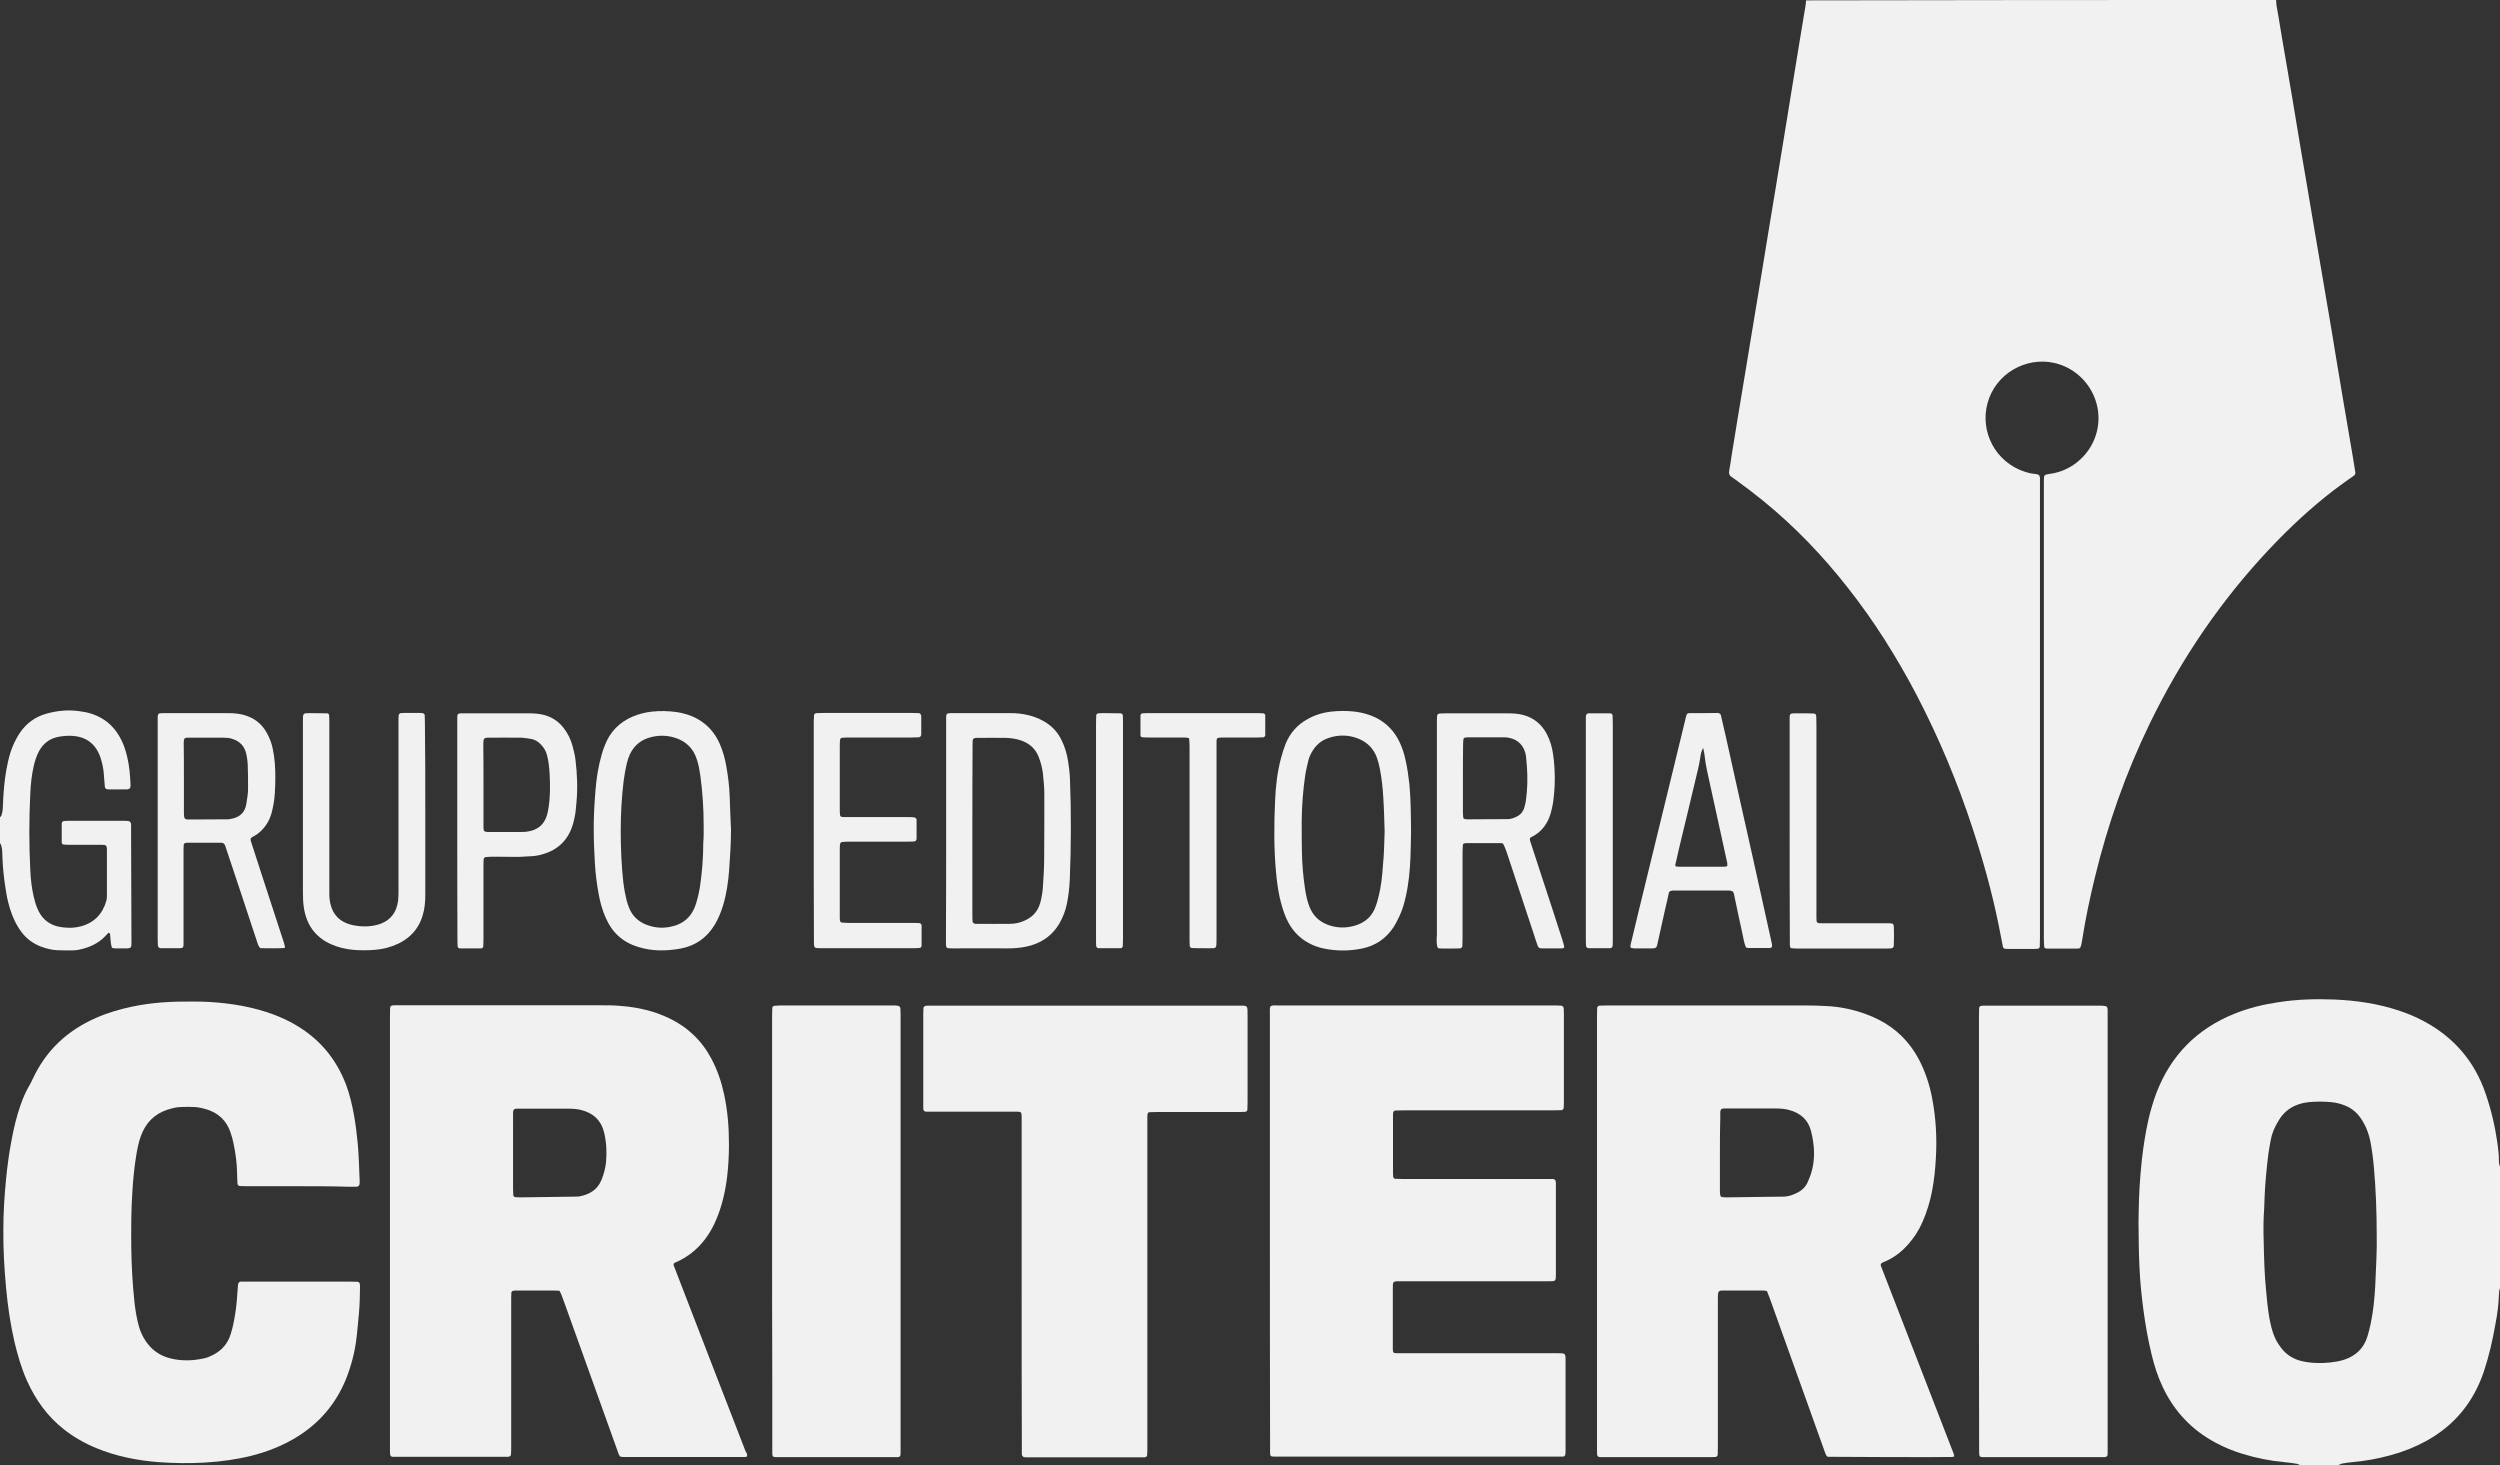 <?xml version="1.0" encoding="utf-8"?>
<!-- Generator: Adobe Illustrator 22.0.1, SVG Export Plug-In . SVG Version: 6.00 Build 0)  -->
<svg version="1.1" id="Layer_1" xmlns="http://www.w3.org/2000/svg" xmlns:xlink="http://www.w3.org/1999/xlink" x="0px" y="0px"
	 viewBox="0 0 1344.4 787.9" style="enable-background:new 0 0 1344.4 787.9;" xml:space="preserve">
<rect x="0" y="0" width="1344.4" height="787.9" fill="#333333" stroke="none"/>
<style type="text/css">
	.st0{fill:#F1F1F2;}
</style>
<g>
	<path class="st0" d="M1224,0c0,2.9,0.8,5.7,1.2,8.5c1.3,7.9,2.6,15.8,4,23.7c1.3,7.6,2.6,15.2,3.9,22.9c1.3,7.6,2.5,15.3,3.8,22.9
		c1.3,7.6,2.6,15.2,3.9,22.9c1.3,7.5,2.5,15,3.8,22.5c1.3,7.6,2.6,15.3,3.9,22.9c1.3,7.6,2.6,15.3,3.9,22.9
		c1.3,7.6,2.6,15.3,3.8,22.9c1.3,7.8,2.6,15.5,3.9,23.3c1.3,7.6,2.6,15.3,3.9,22.9c0.9,5.2,1.8,10.5,2.6,15.7
		c0.1,0.8-0.2,1.4-0.8,1.8c-3.6,2.6-7.3,5.1-10.8,7.8c-12.2,9.4-23.4,19.8-34,31c-26.6,28.1-48.1,59.8-65,94.6
		c-12.8,26.4-22.5,53.9-29.4,82.4c-2.8,11.4-5.2,22.9-7,34.5c-0.2,1.3-0.4,2.5-1.1,3.8c-0.5,0.1-1.1,0.2-1.6,0.2
		c-5.3,0-10.6,0-15.9,0c-0.4,0-0.9-0.1-1.2-0.2c-0.2-0.1-0.5-0.4-0.5-0.6c-0.1-1.6-0.2-3.1-0.2-4.7c0-53.8,0-107.5,0-161.3
		c0-27.5,0-55,0-82.6c0-1.4,0-2.9,0.1-4.3c0-0.5,0.6-1.1,1.1-1.2c0.7-0.1,1.4-0.3,2.1-0.4c11-1.4,20.1-9.2,23.9-18.7
		c7.1-17.8-3.9-37.1-21.9-41c-14.9-3.2-31.2,5.6-35.6,21.7c-4.2,15.4,4.3,31.8,20.1,36.9c1.6,0.5,3.3,1,5,1.1c0.7,0,1.4,0.2,2.1,0.4
		c0.3,0.1,0.7,0.5,0.8,0.9c0.2,0.4,0.2,0.8,0.2,1.3c0,1.3,0,2.6,0,3.9c0,80.9,0,161.7,0,242.6c0,1.7-0.1,3.4-0.1,5.2
		c0,0.5-0.6,1.1-1.1,1.1c-0.7,0-1.4,0.1-2.1,0.1c-4.4,0-8.9,0-13.3,0c-0.7,0-1.4,0-2.1-0.1c-0.6,0-1.1-0.5-1.2-1
		c-0.8-4.1-1.6-8.2-2.4-12.2c-3.6-17.6-8.4-34.8-14-51.8c-8.1-24.7-18.1-48.6-30.1-71.6c-10.6-20.2-22.7-39.5-36.9-57.5
		c-13.4-17.1-28.3-32.7-45.2-46.5c-4.9-4-9.9-7.8-15-11.5c-0.7-0.5-1.4-1-2.1-1.5c-1.5-0.8-1.8-2.1-1.5-3.6c0.5-2.7,0.9-5.4,1.3-8.1
		c1-6.4,2.1-12.7,3.1-19.1c1.3-7.6,2.5-15.3,3.8-22.9c1-6.1,2-12.2,3-18.2c1.3-8.1,2.7-16.1,4-24.2c1-6.1,2-12.2,3-18.2
		c1-5.9,1.9-11.9,2.9-17.8c1-6.2,2.1-12.4,3.1-18.7c1.3-7.9,2.6-15.8,3.9-23.7c1-5.9,1.9-11.9,2.9-17.8c1-6.4,2.1-12.7,3.1-19.1
		c1.3-7.8,2.5-15.6,3.8-23.3c1-6.2,2.1-12.4,3.1-18.7c0.2-1,0.2-2,0.3-3C1055.4,0,1139.7,0,1224,0z"/>
	<path class="st0" d="M1236.9,787.9c-0.5-0.2-1-0.6-1.5-0.7c-2.3-0.4-4.5-0.7-6.8-0.9c-7.7-0.7-15.3-2.2-22.7-4.5
		c-4.9-1.5-9.7-3.4-14.3-5.9c-13-6.9-22.5-17-28.7-30.3c-2.6-5.5-4.4-11.2-5.8-17c-2-8.1-3.4-16.2-4.5-24.5
		c-1-7.7-1.8-15.4-2.1-23.1c-0.4-8-0.4-16-0.5-24.1c0-1.7,0.1-3.4,0.1-5.2c0.1-9.3,0.7-18.6,1.7-27.9c0.8-7.4,2-14.8,3.6-22
		c1.1-4.7,2.5-9.4,4.2-14c7.8-20.4,21.9-34.6,42.1-42.7c7.5-3,15.2-4.9,23.2-6.1c10.1-1.6,20.2-1.9,30.4-1.5
		c11.8,0.5,23.4,2.2,34.6,5.9c4.8,1.6,9.4,3.5,13.8,5.9c16,8.6,27,21.5,32.9,38.6c3,8.7,5.1,17.6,6.4,26.7c0.4,3,0.8,6,0.8,9
		c0,1.4,0.1,2.9,0.8,4.2c0,21.5,0,43,0,64.5c-0.7,1.3-0.7,2.7-0.8,4.2c-0.1,2.3-0.2,4.6-0.5,6.9c-0.4,3-0.8,6-1.4,8.9
		c-1.5,8.5-3.4,16.8-6.1,25c-5.5,16.5-15.7,29.1-30.9,37.5c-6.2,3.4-12.7,6-19.5,7.8c-6.5,1.8-13.1,3-19.8,3.6
		c-2.1,0.2-4.3,0.5-6.4,0.9c-0.5,0.1-1,0.5-1.5,0.7C1250.7,787.9,1243.8,787.9,1236.9,787.9z M1278.1,664.2
		c0-13.2-0.5-24.7-1.5-36.3c-0.4-4.7-1-9.4-1.9-14c-0.9-4.6-2.6-8.8-5.2-12.6c-2.1-3-4.8-5.3-8.2-6.7c-2.4-1-4.9-1.6-7.5-1.9
		c-4.1-0.4-8.3-0.4-12.4,0c-7.3,0.8-13,4.2-16.6,10.8c-1.7,3-3.1,6.1-3.7,9.6c-0.4,2.5-1,5.1-1.3,7.6c-0.9,7.7-1.7,15.4-2,23.1
		c-0.1,1.9-0.1,3.7-0.2,5.6c-0.4,5.7-0.5,11.4-0.3,17.2c0.2,9.4,0.4,18.9,1.4,28.3c0.3,3.4,0.6,6.8,1.1,10.2
		c0.5,3.7,1.2,7.3,2.3,10.9c1,3.4,2.6,6.3,4.8,9.1c2.8,3.6,6.6,5.9,11.1,6.9c4.9,1.1,9.9,1.2,15,0.7c2.6-0.3,5.1-0.7,7.6-1.5
		c6.3-2.1,10.6-6.2,12.5-12.5c0.7-2.3,1.3-4.7,1.8-7.1c1.4-6.6,2-13.3,2.4-20C1277.7,681.9,1278.3,672.3,1278.1,664.2z"/>
	<path class="st0" d="M0,439.5c0.3-0.3,0.6-0.6,0.8-1c0.4-1.2,0.6-2.5,0.7-3.8c0.1-2.1,0.2-4.3,0.3-6.4c0.4-6.3,1.1-12.6,2.5-18.7
		c0.8-3.5,1.8-6.9,3.4-10.2c0.9-1.8,1.8-3.6,2.9-5.2c3.5-5.2,8.3-8.7,14.3-10.4c5.7-1.6,11.5-2.2,17.4-1.4c2.4,0.3,4.8,0.7,7.1,1.5
		c6.4,2.1,11.3,6.1,14.7,11.9c2.1,3.5,3.4,7.3,4.3,11.2c1.2,5,1.6,10.2,1.8,15.3c0,0.3,0,0.6-0.1,0.9c0,0.5-0.6,1.1-1.1,1.2
		c-0.3,0-0.6,0.1-0.8,0.1c-3.3,0-6.6,0-9.9,0c-0.3,0-0.6-0.1-0.8-0.1c-0.5-0.1-1-0.6-1.1-1.2c-0.2-2.4-0.4-4.9-0.6-7.3
		c-0.2-2.7-0.8-5.4-1.6-8c-0.1-0.4-0.2-0.8-0.4-1.2c-2.7-7.1-7.9-10.7-15.4-11c-2.4-0.1-4.8,0.1-7.3,0.6c-4.7,1-8,3.7-10.2,7.8
		c-1.4,2.7-2.3,5.6-2.9,8.5c-1,4.6-1.5,9.3-1.7,14.1c-0.7,13.8-0.7,27.5,0,41.3c0.2,4.6,0.7,9.1,1.7,13.6c0.5,2.1,1,4.2,1.8,6.2
		c2.4,6.5,7.2,10.2,14.1,10.9c3.3,0.4,6.6,0.3,9.8-0.6c7.1-2,11.5-6.7,13.5-13.7c0.2-0.8,0.3-1.7,0.3-2.6c0-8.3,0-16.6,0-24.9
		c0-0.4-0.1-0.9-0.1-1.3c-0.1-0.6-0.6-1.1-1.1-1.2c-1-0.1-2-0.1-3-0.1c-5.6,0-11.2,0-16.8,0c-0.9,0-1.7-0.1-2.6-0.2
		c-0.2,0-0.4-0.3-0.6-0.6c-0.1-0.1-0.1-0.3-0.1-0.4c0-3.4,0-6.9,0-10.3c0-0.7,0.7-1.3,1.4-1.3c0.7,0,1.4-0.1,2.1-0.1
		c10,0,20.1,0,30.1,0c0.9,0,1.7,0,2.6,0.2c0.3,0.1,0.7,0.5,0.9,0.8c0.2,0.4,0.2,0.8,0.2,1.3c0,1.1,0,2.3,0,3.4
		c0.1,19.8,0.1,39.6,0.2,59.3c0,0.4,0,0.9,0,1.3c0,1.8-0.5,2.2-2.3,2.3c-2.1,0-4.3,0-6.5,0c-0.6,0-1.1-0.2-1.7-0.3
		c-0.8-2.4-0.7-4.9-1-7.3c0-0.2-0.2-0.5-0.4-0.7c-0.1-0.1-0.3-0.1-0.4-0.1c-0.5,0.5-1.1,1-1.5,1.5c-3,3.3-6.7,5.4-10.9,6.7
		c-2.3,0.7-4.7,1.3-7.2,1.3c-2.6,0-5.2,0-7.7-0.1c-3.2-0.1-6.2-0.9-9.2-2c-4.1-1.6-7.5-4.1-10.2-7.6c-2.1-2.7-3.7-5.8-5-9
		c-1.7-4.3-2.8-8.7-3.5-13.3c-1-6.1-1.7-12.2-1.9-18.4c-0.1-1.9,0-3.7-0.5-5.6c-0.2-0.7-0.4-1.4-1-1.8C0,448.7,0,444.1,0,439.5z"/>
	<path class="st0" d="M1050.8,783.3c-0.5,0.1-0.9,0.2-1.3,0.2c-4.1,0.2-63.9,0-66.6-0.1c-0.8-0.4-1.1-1.3-1.4-2.1
		c-2.9-8.1-5.8-16.2-8.7-24.3c-7-19.5-14-39.1-21-58.6c-0.5-1.3-1-2.7-1.6-4.1c-0.6-0.1-1.2-0.3-1.7-0.3c-7.5,0-14.9,0-22.4,0
		c-0.4,0-0.9,0-1.3,0.2c-0.3,0.2-0.7,0.5-0.8,0.9c-0.1,1-0.2,2-0.2,3c0,4.9,0,9.7,0,14.6c0,21.8,0,43.6,0,65.4
		c0,1.4-0.1,2.9-0.1,4.3c0,0.5-0.6,1-1.1,1.1c-1.1,0-2.3,0.1-3.4,0.1c-5,0-10,0-15,0c-13.8,0-27.5,0-41.3,0c-4.1,0-4.1,0.3-4.1-3.9
		c0-0.9,0-1.7,0-2.6c0-76.7,0-153.4,0-230c0-1.7,0.1-3.4,0.1-5.2c0-0.4,0.7-1.1,1.2-1.1c1.6,0,3.1-0.1,4.7-0.1c26.5,0,53,0,79.5,0
		c8.9,0,17.8,0,26.7,0c3.6,0,7.2,0.1,10.7,0.3c7.5,0.3,14.8,1.8,21.8,4.4c2.3,0.8,4.5,1.8,6.7,2.9c9.5,4.8,16.7,12,21.7,21.4
		c3.4,6.5,5.7,13.4,7.1,20.7c2.1,10.9,2.7,21.9,2,32.9c-0.3,5.7-0.9,11.4-2,17.1c-1.1,5.8-2.8,11.4-5.2,16.8
		c-1.9,4.4-4.4,8.3-7.6,11.9c-3.4,3.9-7.5,7.1-12.3,9.2c-0.4,0.2-0.8,0.3-1.2,0.5c-1.3,0.6-1.6,1.1-1.1,2.3c0.3,0.9,0.7,1.9,1.1,2.8
		c4.3,11.1,8.6,22.2,12.9,33.3c8,20.6,15.9,41.1,23.9,61.7c0.4,1.1,0.9,2.1,1.2,3.2C1050.9,782.4,1050.8,782.9,1050.8,783.3z
		 M924.9,620c0,3,0,6,0,9c0,4,0,8,0,12c0,0.7,0.1,1.4,0.3,2.1c0,0.2,0.4,0.5,0.6,0.6c0.8,0.1,1.7,0.2,2.6,0.2
		c7.3-0.1,14.6-0.2,21.9-0.3c2.9,0,5.7-0.1,8.6-0.1c2.8,0,5.3-0.9,7.8-2.2c2.5-1.3,4.4-3.2,5.5-5.8c0.6-1.4,1.2-2.9,1.7-4.4
		c2.4-7.5,1.9-15,0.1-22.5c-1.6-6.5-5.9-10.2-12.3-11.8c-2.1-0.5-4.2-0.7-6.4-0.7c-8.7,0-17.5,0-26.2,0c-0.7,0-1.4,0-2.1,0
		c-1.3,0-1.8,0.6-1.9,1.8c0,1,0,2,0,3C924.9,607.4,924.9,613.7,924.9,620z"/>
	<path class="st0" d="M401.7,783.2c-0.3,0.1-0.5,0.3-0.8,0.3c-22.1,0-44.1,0-66.2,0c-0.4,0-0.8-0.2-1.3-0.3
		c-0.8-1.1-1.1-2.3-1.5-3.5c-8.9-24.8-17.8-49.6-26.7-74.4c-1.1-3.1-2.2-6.2-3.4-9.3c-0.2-0.6-0.6-1.2-1-1.9c-1,0-1.8-0.1-2.7-0.1
		c-6.7,0-13.5,0-20.2,0c-0.6,0-1.1,0-1.7,0.1c-0.6,0-1.1,0.5-1.2,1c-0.1,1.6-0.1,3.1-0.1,4.7c0,25.9,0,51.9,0,77.8
		c0,1.4,0,2.9-0.1,4.3c0,1-0.6,1.5-1.7,1.5c-1,0-2,0-3,0c-18.6,0-37.3,0-55.9,0c-1,0-2,0-3,0c-0.8,0-1.4-0.5-1.4-1.3
		c0-0.4-0.1-0.9-0.1-1.3c0-1.1,0-2.3,0-3.4c0-77,0-153.9,0-230.9c0-1.6,0.1-3.1,0.1-4.7c0-0.5,0.6-1,1.1-1.1
		c0.7-0.1,1.4-0.1,2.1-0.1c1.9,0,3.7,0,5.6,0c34.7,0,69.4,0,104.1,0c3.9,0,7.7,0,11.6,0.4c8.9,0.7,17.5,2.7,25.6,6.6
		c10,4.8,17.6,12.1,22.8,22c3.1,5.9,5.2,12.1,6.6,18.5c2,9,2.7,18.1,2.7,27.3c0,5.9-0.3,11.8-1,17.6c-1,8-2.8,15.8-6,23.2
		c-2.2,5.2-5.2,9.9-9.1,14c-3.2,3.3-6.9,6-11.1,8c-0.6,0.3-1.3,0.6-2,0.9c-0.5,0.2-0.7,0.9-0.5,1.5c0.3,0.9,0.7,1.9,1.1,2.8
		c7.1,18.3,14.1,36.6,21.2,54.9c5.4,14,10.9,28,16.3,42.1C401.5,781.3,402,782.2,401.7,783.2z M275.9,619.9c0,6.4,0,12.9,0,19.3
		c0,1.1,0.1,2.3,0.1,3.4c0,0.5,0.6,1.2,1.1,1.2c1,0,2,0.1,3,0.1c9.6-0.1,19.2-0.3,28.7-0.4c0.9,0,1.7,0,2.6-0.1
		c5.5-1,9.9-3.5,12.1-9c1.2-3.1,2.1-6.2,2.4-9.5c0.5-5.3,0.2-10.6-1-15.8c-1.6-6.6-5.9-10.6-12.4-12.2c-2.1-0.5-4.2-0.7-6.4-0.7
		c-8.7,0-17.5,0-26.2,0c-0.7,0-1.4,0-2.1,0c-1.3,0-1.8,0.6-1.9,1.8c0,1.1,0,2.3,0,3.4C275.9,607.6,275.9,613.8,275.9,619.9z"/>
	<path class="st0" d="M682.9,662.2c0-38.4,0-76.8,0-115.3c0-7.1-0.9-6.2,6.1-6.2c48.6,0,97.2,0,145.8,0c1.6,0,3.2,0,4.7,0.1
		c0.7,0,1.3,0.7,1.4,1.4c0,1,0.1,2,0.1,3c0,15.8,0,31.5,0,47.3c0,1.1-0.1,2.3-0.1,3.4c0,0.4-0.7,1.1-1.2,1.1c-1.4,0-2.9,0.1-4.3,0.1
		c-26.9,0-53.9,0-80.8,0c-1.4,0-2.9,0.1-4.3,0.1c-0.5,0-1.1,0.6-1.1,1.1c-0.1,0.6-0.1,1.1-0.1,1.7c0,10.3,0,20.6,0,31
		c0,0.6,0.1,1.1,0.1,1.7c0,0.6,0.5,1.1,1,1.2c1.4,0.1,2.9,0.1,4.3,0.1c25.4,0,50.7,0,76.1,0c1.4,0,2.9,0,4.3,0
		c1.2,0,1.7,0.6,1.8,1.9c0,0.7,0,1.4,0,2.1c0,15.6,0,31.2,0,46.9c0,4.2,0,4.1-4,4.1c-24.7,0-49.3,0-74,0c-1.6,0-3.2,0-4.7,0
		c-5.3,0-5-0.4-5,4.8c0,9.7,0,19.5,0,29.2c0,0.9,0,1.7,0,2.6c0,1.7,0.4,2.1,1.9,2.1c1.3,0,2.6,0,3.9,0c16.5,0,33,0,49.5,0
		c11.2,0,22.4,0,33.5,0c4,0,4.1,0,4.1,4c0,15.9,0,31.8,0,47.7c0,0.9,0,1.7-0.1,2.6c0,0.7-0.6,1.3-1.4,1.3c-1.1,0-2.3,0-3.4,0
		c-49.7,0-99.5,0-149.2,0c-0.9,0-1.7,0-2.6,0c-1.9,0-2.2-0.3-2.2-2.3c0-1.4,0-2.9,0-4.3C682.9,738.8,682.9,700.5,682.9,662.2z"/>
	<path class="st0" d="M160.4,637.9c-9.2,0-18.3,0-27.5,0c-1.3,0-2.6-0.1-3.9-0.1c-0.7,0-1.3-0.7-1.3-1.4c-0.1-1.9-0.2-3.7-0.2-5.6
		c-0.1-5.3-0.8-10.6-1.9-15.8c-0.4-2.1-1-4.2-1.7-6.2c-2.1-6.1-6.3-10.1-12.4-12.1c-2.3-0.7-4.7-1.3-7.1-1.4c-2.3-0.1-4.6-0.1-6.9,0
		c-2.6,0-5.1,0.7-7.6,1.5c-7,2.3-11.6,7.2-14.1,14c-1.3,3.5-2,7.2-2.6,10.9c-1,6.2-1.6,12.5-2,18.8c-0.7,10.2-0.7,20.3-0.6,30.5
		c0.1,9.7,0.7,19.5,1.7,29.2c0.5,4.4,1.2,8.8,2.4,13.1c0.8,2.8,2,5.4,3.6,7.8c3.3,4.9,7.7,8,13.4,9.4c6.1,1.5,12.2,1.3,18.3-0.1
		c1.8-0.4,3.5-1.2,5.2-2.1c4.3-2.4,7.3-5.9,8.8-10.7c1.1-3.4,1.8-6.9,2.4-10.5c0.8-5,1.2-10,1.5-15c0-0.7,0.1-1.4,0.3-2.1
		c0.1-0.2,0.4-0.4,0.6-0.6c0.2-0.1,0.5-0.2,0.8-0.2c1.3,0,2.6,0,3.9,0c18.2,0,36.4,0,54.6,0c1.4,0,2.9,0.1,4.3,0.1
		c0.5,0,1,0.6,1.1,1.2c0,0.4,0.1,0.9,0.1,1.3c-0.1,4.9-0.1,9.7-0.6,14.6c-0.4,4.1-0.7,8.3-1.2,12.4c-0.9,8-2.9,15.8-5.9,23.2
		c-5.4,13-14.1,23.2-26,30.6c-7.7,4.8-16.1,8.1-24.9,10.3c-8.1,2-16.3,3.1-24.6,3.6c-8.3,0.5-16.6,0.4-24.9-0.2
		c-11.6-0.9-23-3.1-33.8-7.6c-6.3-2.6-12.1-5.9-17.4-10.1c-8.9-7-15.2-15.9-19.8-26.1c-3-6.7-5-13.7-6.7-20.8
		c-2.2-9.5-3.6-19.1-4.5-28.8c-1-10.6-1.6-21.1-1.5-31.8c0-9.2,0.6-18.3,1.5-27.5c0.7-6.9,1.6-13.7,2.9-20.4
		c1.2-6.5,2.7-12.9,4.9-19.1c1.3-3.7,2.8-7.2,4.8-10.6c0.6-1,1.1-2,1.6-3.1c7.1-15.4,18.6-26.2,34.1-33c6.3-2.8,12.9-4.7,19.6-6.1
		c10.4-2.2,21-2.8,31.6-2.7c3.2,0,6.3,0,9.5,0.2c11.9,0.7,23.6,2.6,34.9,6.8c3.9,1.5,7.7,3.2,11.3,5.3c13.1,7.5,22.2,18.3,27.6,32.4
		c2,5.4,3.3,11,4.3,16.6c0.9,5.1,1.5,10.2,2,15.3c0.6,6.6,0.7,13.2,1,19.7c0,0.4,0,0.9,0,1.3c0,1.3-0.6,1.9-1.7,2
		c-1.3,0-2.6,0-3.9,0C178.4,637.9,169.4,637.9,160.4,637.9z"/>
	<path class="st0" d="M549.4,690.3c0-28.7,0-57.3,0-86c0-1.3,0-2.6,0-3.9c0-2.3-0.3-2.5-2.4-2.6c-1.1,0-2.3,0-3.4,0
		c-13.9,0-27.8,0-41.7,0c-1.3,0-2.6,0-3.9,0c-0.9,0-1.5-0.6-1.5-1.7c0-0.7,0-1.4,0-2.1c0-16.3,0-32.7,0-49c0-1,0.1-2,0.1-3
		c0-0.5,0.7-1,1.2-1.1c0.4,0,0.9-0.1,1.3-0.1c1.1,0,2.3,0,3.4,0c54.2,0,108.3,0,162.5,0c6.5,0,5.8-0.5,5.9,5.7c0,15.3,0,30.7,0,46
		c0,1.4-0.1,2.9-0.1,4.3c0,0.5-0.6,1-1.1,1.1c-1,0-2,0.1-3,0.1c-4.7,0-9.5,0-14.2,0c-10.2,0-20.3,0-30.5,0c-1.3,0-2.6,0.1-3.9,0.1
		c-0.5,0-0.8,0.4-0.9,0.8c-0.1,0.4-0.2,0.8-0.2,1.3c0,1.4,0,2.9,0,4.3c0,57.7,0,115.5,0,173.2c0,1.6,0,3.1-0.1,4.7
		c0,0.8-0.6,1.2-1.4,1.3c-0.7,0-1.4,0-2.1,0c-20.1,0-40.1,0-60.2,0c-0.9,0-1.7,0-2.6-0.1c-0.3-0.1-0.7-0.5-0.9-0.8
		c-0.2-0.4-0.2-0.8-0.2-1.3c0-1.4,0-2.9,0-4.3C549.4,748.2,549.4,719.2,549.4,690.3z"/>
	<path class="st0" d="M1064.2,662.3c0-38.5,0-77.1,0-115.6c0-1.6,0.1-3.1,0.1-4.7c0-0.5,0.7-1.1,1.1-1.1c0.9-0.1,1.7-0.1,2.6-0.1
		c20.5,0,41,0,61.5,0c1,0,2,0.1,3,0.3c0.2,0,0.5,0.3,0.6,0.6c0.2,0.4,0.3,0.8,0.3,1.2c0,1.1,0,2.3,0,3.4c0,77.4,0,154.7,0,232.1
		c0,1.1,0,2.3,0,3.4c0,1.3-0.5,1.7-1.9,1.8c-1,0-2,0-3,0c-19.8,0-39.5,0-59.3,0c-5.3,0-4.9,0.5-4.9-4.8
		C1064.2,740,1064.2,701.2,1064.2,662.3z"/>
	<path class="st0" d="M415.2,662.4c0-38.5,0-77.1,0-115.6c0-1.6,0.1-3.1,0.1-4.7c0-0.6,0.5-1.1,1-1.2c1-0.1,2-0.1,3-0.2
		c20.2,0,40.4,0,60.6,0c0.9,0,1.7,0,2.6,0.1c1.1,0.1,1.6,0.6,1.7,1.5c0,1.1,0.1,2.3,0.1,3.4c0,77.7,0,155.3,0,233
		c0,5.4,0.5,4.9-4.8,4.9c-19.8,0-39.5,0-59.3,0c-5.4,0-4.9,0.5-4.9-4.7c0-12.6,0-25.2,0-37.8C415.2,714.8,415.2,688.6,415.2,662.4z"
		/>
	<path class="st0" d="M508.8,446.5c0-18.9,0-37.8,0-56.7c0-1.4,0-2.9,0-4.3c0.1-1.7,0.5-1.9,2.2-2c0.3,0,0.6,0,0.9,0
		c10.6,0,21.2,0,31.8,0c3,0,6,0.3,8.9,1c3.1,0.7,6,1.8,8.8,3.4c4.2,2.4,7.4,5.8,9.5,10.2c1.8,3.6,2.9,7.5,3.5,11.4
		c0.5,3.2,0.9,6.5,1,9.8c0.7,17.9,0.6,35.8-0.1,53.7c-0.2,4.4-0.7,8.8-1.6,13.2c-0.8,3.7-2.1,7.1-4,10.4
		c-4.2,7.1-10.5,11.1-18.6,12.6c-3.1,0.6-6.2,0.8-9.4,0.8c-9.5-0.1-18.9,0-28.4,0c-1.1,0-2.3,0-3.4-0.1c-0.6,0-1-0.5-1.1-1.1
		c-0.1-0.6-0.1-1.1-0.1-1.7c0-1.1,0-2.3,0-3.4C508.8,484.6,508.8,465.5,508.8,446.5z M522.9,446.5c0,15,0,30.1,0,45.1
		c0,1.3,0,2.6,0.1,3.9c0,0.5,0.6,1.1,1.1,1.2c0.1,0,0.3,0.1,0.4,0.1c6.2,0,12.3,0.1,18.5,0c2.3,0,4.6-0.4,6.7-1.2
		c4.9-1.8,8.3-5,9.7-10.1c0.7-2.6,1.2-5.3,1.4-8c0.3-5,0.7-10,0.7-15c0.1-11.8,0.1-23.5,0.1-35.3c0-3.9-0.4-7.7-0.8-11.6
		c-0.4-3-1.2-5.9-2.3-8.7c-1.7-4.3-4.8-7-9.1-8.6c-2.7-1-5.6-1.4-8.4-1.5c-5.3-0.1-10.6,0-15.9,0c-0.3,0-0.6,0.1-0.9,0.1
		c-0.5,0.1-1.1,0.6-1.1,1.1c-0.1,1.3-0.1,2.6-0.1,3.9C522.9,416.7,522.9,431.6,522.9,446.5z"/>
	<path class="st0" d="M808.2,453.6c-0.4-0.1-0.8-0.2-1.2-0.2c-6.2,0-12.3,0-18.5,0c-0.4,0-0.9,0.1-1.3,0.2c-0.2,0.1-0.5,0.4-0.5,0.6
		c-0.1,1.4-0.2,2.8-0.2,4.3c0,15.3,0,30.7,0,46c0,1.4-0.1,2.9-0.1,4.3c0,0.5-0.6,1.1-1.1,1.2c-1.6,0-3.1,0.1-4.7,0.1
		c-7.1,0-7.3,0-7.5-0.6c-0.9-2.3-0.4-4.8-0.4-7.2c0-37.5,0-75.1,0-112.6c0-1.6,0-3.1,0.1-4.7c0-0.7,0.7-1.3,1.4-1.3c1,0,2-0.1,3-0.1
		c11,0,22.1,0,33.1,0c2.9,0,5.7,0.1,8.5,0.8c5.9,1.5,10.2,5,13,10.3c1.8,3.5,2.9,7.2,3.4,11c1.2,8.6,1.2,17.1,0,25.7
		c-0.3,2.1-0.8,4.2-1.4,6.3c-1.7,5.4-4.8,9.7-10,12.3c-1.3,0.6-1.3,0.9-0.9,2.4c2,6.1,4,12.3,6,18.4c3.8,11.6,7.6,23.1,11.3,34.7
		c0.4,1.2,0.7,2.5,1,3.7c0,0.2-0.2,0.5-0.4,0.6c-0.2,0.1-0.5,0.2-0.8,0.2c-3.7,0-7.4,0-11.2,0c-1,0-1.6-0.6-1.9-1.4
		c-0.7-1.9-1.3-3.8-1.9-5.7c-4.9-14.8-9.8-29.6-14.7-44.4C809.6,456.8,809.2,455.1,808.2,453.6z M786.7,418.3c0,6.2,0,12.3,0,18.5
		c0,1,0.1,2,0.2,3c0,0.2,0.3,0.5,0.6,0.6c0.5,0.1,1.1,0.2,1.7,0.2c6.6,0,13.2-0.1,19.8-0.1c0.6,0,1.1,0,1.7,0c1.6,0,3.1-0.5,4.6-1.2
		c2.2-1,3.7-2.6,4.4-5c0.3-1.1,0.6-2.2,0.8-3.3c0.9-6.3,1.1-12.6,0.6-18.9c-0.2-1.9-0.3-3.7-0.5-5.6c-0.8-5.3-4.2-8.9-9.4-9.8
		c-1-0.2-2-0.2-3-0.2c-6.3,0-12.6,0-18.9,0c-0.6,0-1.1,0.1-1.7,0.2c-0.2,0.1-0.5,0.3-0.6,0.6c-0.1,0.8-0.2,1.7-0.2,2.6
		C786.7,406,786.7,412.1,786.7,418.3z"/>
	<path class="st0" d="M153.1,509.8c-4.5,0.3-8.9,0.1-13.1,0.1c-1.1-1.1-1.3-2.2-1.7-3.3c-2.8-8.6-5.7-17.1-8.5-25.7
		c-2.8-8.3-5.5-16.6-8.3-24.9c-0.2-0.7-0.4-1.4-0.8-2c-0.2-0.3-0.6-0.6-1-0.7c-0.4-0.1-0.8-0.1-1.3-0.1c-5.9,0-11.7,0-17.6,0
		c-0.3,0-0.6,0-0.9,0.1c-0.6,0-1.1,0.5-1.1,1c-0.1,1.4-0.1,2.9-0.1,4.3c0,15.2,0,30.4,0,45.6c0,1.3,0,2.6,0,3.9
		c0,1.3-0.5,1.8-1.9,1.8c-3.4,0-6.9,0-10.3,0c-1,0-1.5-0.6-1.6-1.6c0-1.1-0.1-2.3-0.1-3.4c0-38.8,0-77.7,0-116.5
		c0-5.3-0.5-4.9,4.8-4.9c11,0,22.1,0,33.1,0c2.9,0,5.7,0.2,8.5,1c5.4,1.5,9.5,4.6,12.2,9.5c1.6,2.8,2.7,5.7,3.3,8.8
		c0.5,2.5,0.9,5.1,1.1,7.7c0.4,5.3,0.3,10.6,0,15.9c-0.2,3.6-0.8,7.1-1.7,10.6c-1,3.7-2.8,6.9-5.5,9.6c-1.3,1.3-2.8,2.4-4.5,3.3
		c-1.4,0.7-1.6,1.2-1.1,2.7c1.8,5.6,3.6,11.2,5.4,16.7c4,12.3,8,24.5,12,36.8c0.3,0.8,0.5,1.6,0.7,2.5
		C153.3,508.8,153.2,509.3,153.1,509.8z M98.9,418.5C98.9,418.5,98.9,418.5,98.9,418.5c0,6,0,12,0,18.1c0,1,0,2,0.2,3
		c0,0.3,0.5,0.7,0.8,0.9c0.4,0.2,0.8,0.2,1.3,0.2c6.9,0,13.8-0.1,20.6-0.1c0.6,0,1.2,0,1.7-0.1c5.4-0.8,8.2-3.4,9-8.3
		c0.4-2.7,0.9-5.4,0.9-8.1c0-4.4,0-8.9-0.2-13.3c-0.1-1.7-0.3-3.4-0.7-5.1c-0.9-4.3-3.4-7.1-7.7-8.4c-1.5-0.5-3.1-0.6-4.7-0.6
		c-6.2,0-12.3,0-18.5,0c-0.6,0-1.2,0-1.7,0.1c-0.4,0.1-0.8,0.4-0.9,0.8c-0.2,0.7-0.2,1.4-0.2,2.1C98.9,405.8,98.9,412.2,98.9,418.5z
		"/>
	<path class="st0" d="M393.1,446.1c0,7.3-0.5,14.6-1,21.9c-0.5,6.4-1.4,12.8-3.3,19c-1.1,3.6-2.5,7-4.4,10.2
		c-4.2,7-10.3,11.4-18.4,12.9c-7.7,1.4-15.4,1.5-22.9-0.9c-8.2-2.5-13.9-7.7-17.3-15.5c-1.9-4.2-3.1-8.6-3.9-13.1
		c-1-5.5-1.7-11-2-16.6c-0.3-5.6-0.6-11.2-0.6-16.7c-0.1-7.3,0.3-14.6,0.9-21.9c0.5-6.6,1.5-13.1,3.3-19.4c0.5-1.8,1.1-3.6,1.8-5.3
		c2.8-7.2,7.8-12.3,14.8-15.3c3.3-1.4,6.7-2.3,10.3-2.7c4.5-0.5,8.9-0.4,13.3,0.2c4.1,0.6,8.1,1.8,11.7,3.9
		c5.4,3.1,9.2,7.6,11.7,13.3c1.6,3.7,2.7,7.6,3.4,11.5c1,5.5,1.7,11,1.9,16.6C392.6,434.1,392.8,440.1,393.1,446.1z M378.4,443.6
		c0-8.9-0.6-17.8-1.8-26.6c-0.4-2.8-0.9-5.7-1.8-8.4c-1.8-5.9-5.7-9.9-11.6-11.8c-4.3-1.4-8.7-1.5-13.1-0.4c-5.2,1.3-9,4.3-11.3,9.1
		c-0.7,1.5-1.3,3.2-1.7,4.9c-0.7,3.1-1.3,6.2-1.7,9.3c-1.1,9-1.6,18-1.6,27c0,9.3,0.4,18.6,1.4,27.9c0.4,3.3,1,6.5,1.8,9.7
		c0.4,1.4,0.8,2.7,1.4,4.1c1.7,4.2,4.8,7.1,9,8.8c4.1,1.6,8.3,2.1,12.6,1.3c7.3-1.3,12.1-5.4,14.3-12.6c1-3.2,1.7-6.4,2.2-9.6
		c1.1-7.7,1.7-15.4,1.7-23.1C378.5,449.9,378.4,446.7,378.4,443.6z"/>
	<path class="st0" d="M758.8,447.6c-0.1,3.4-0.1,8.2-0.3,13.1c-0.3,7.2-0.9,14.3-2.5,21.3c-0.8,3.6-1.8,7.2-3.4,10.6
		c-0.9,1.9-1.9,3.9-3,5.7c-4.1,6.3-9.8,10.3-17.2,11.8c-7,1.4-13.9,1.4-20.9-0.1c-2.7-0.6-5.2-1.5-7.6-2.8c-5.7-3-9.6-7.6-12.2-13.4
		c-1.6-3.7-2.7-7.5-3.6-11.5c-0.9-4.3-1.5-8.7-1.9-13.2c-1.2-12.9-1.1-25.8-0.5-38.6c0.3-7.7,1.2-15.4,3.2-22.9
		c0.7-2.6,1.5-5.2,2.5-7.7c2.4-5.8,6.3-10.2,11.8-13.2c3.9-2.2,8.1-3.5,12.6-4c4.3-0.5,8.6-0.5,12.9,0c3.9,0.5,7.6,1.5,11.1,3.2
		c5.9,2.9,10.1,7.4,12.9,13.3c1.4,3,2.4,6.1,3.1,9.3c1,4.3,1.6,8.7,2.1,13.1C758.7,429.8,758.7,437.9,758.8,447.6z M744.6,447.2
		c-0.2-5.9-0.3-11.9-0.7-18c-0.3-5.1-0.8-10.3-1.8-15.4c-0.4-2.1-0.9-4.2-1.6-6.2c-1.7-4.8-5-8.3-9.8-10.3
		c-5.4-2.2-10.9-2.3-16.4-0.4c-3.8,1.3-6.7,3.8-8.7,7.3c-0.9,1.5-1.6,3.1-2,4.7c-0.6,2.6-1.3,5.3-1.7,8c-1.2,8.1-1.8,16.2-1.9,24.4
		c0,5.4,0,10.9,0.1,16.3c0.1,6.9,0.7,13.7,1.7,20.5c0.5,3.3,1.2,6.5,2.4,9.6c1.9,4.7,5.1,7.8,9.8,9.6c5,1.9,10.1,1.9,15.2,0.3
		c5.1-1.7,8.7-4.9,10.5-10c0.6-1.6,1.1-3.2,1.5-4.9c1.5-5.7,2.1-11.6,2.5-17.4C744.3,459.3,744.4,453.3,744.6,447.2z"/>
	<path class="st0" d="M228.7,435.4c0,15.3,0,30.7,0,46c0,2.7-0.2,5.4-0.7,8.1c-1.7,8.3-6.2,14.3-13.9,18c-4.1,1.9-8.4,3-12.8,3.3
		c-3.7,0.3-7.5,0.3-11.2,0c-4.2-0.4-8.2-1.3-12-3c-8.6-3.8-13.3-10.6-14.7-19.7c-0.4-2.7-0.5-5.4-0.5-8.1c0-30.7,0-61.3,0-92
		c0-4.8-0.1-4.5,4.4-4.5c2.9,0,5.7,0.1,8.6,0.1c0.6,0,1.1,0.5,1.1,1.1c0.1,1.4,0.1,2.9,0.1,4.3c0,23.6,0,47.3,0,70.9
		c0,6.9,0,13.8,0,20.6c0,2.2,0.2,4.3,0.8,6.4c1.3,4.6,4.1,7.8,8.5,9.6c1.1,0.4,2.2,0.8,3.3,1c4.5,0.9,9.1,1,13.6-0.3
		c6.5-1.9,10-6.4,10.8-13c0.2-1.8,0.2-3.7,0.2-5.6c0-9.9,0-19.8,0-29.7c0-19.6,0-39.3,0-58.9c0-1.3,0-2.6,0-3.9
		c0-2.5,0.5-2.7,2.7-2.7c3,0,6,0,9,0c0.4,0,0.9,0.1,1.3,0.1c0.5,0.1,1.1,0.6,1.1,1.1c0,1.4,0.1,2.9,0.1,4.3
		C228.7,404.5,228.7,420,228.7,435.4z"/>
	<path class="st0" d="M877,509.7c-0.4-0.8-0.2-1.5,0-2.2c1.4-5.8,2.8-11.7,4.2-17.5c5.9-24.2,11.8-48.4,17.7-72.6
		c2.6-10.6,5.1-21.1,7.7-31.7c0.1-0.5,0.3-1.1,0.5-1.7c0.4-0.2,0.8-0.5,1.2-0.5c5.2,0,10.3,0,15.5-0.1c0.1,0,0.3,0.1,0.4,0.1
		c0.5,0.1,1.1,0.5,1.2,1c0.9,3.9,1.8,7.8,2.7,11.7c4.8,21.6,9.6,43.3,14.5,65c3.4,15.4,6.8,30.7,10.2,46.1c0.1,0.5,0.2,1.1,0.1,1.7
		c0,0.2-0.2,0.5-0.4,0.6c-0.2,0.1-0.5,0.2-0.8,0.2c-3.9,0-7.7,0-11.6,0c-0.4,0-0.8-0.2-1.2-0.3c-1.1-2.6-1.4-5.3-2-7.9
		c-1.5-6.8-3-13.7-4.4-20.6c-0.1-0.4-0.2-0.9-0.4-1.2c-0.2-0.3-0.6-0.6-1-0.7c-0.5-0.2-1.1-0.2-1.7-0.2c-9.7,0-19.5,0-29.2,0
		c-0.4,0-0.9,0-1.3,0.1c-0.8,0.1-1.4,0.5-1.5,1.3c-0.6,2.8-1.2,5.6-1.9,8.4c-1.4,6.3-2.8,12.6-4.2,18.9c-0.1,0.3-0.1,0.6-0.2,0.8
		c-0.3,1.2-0.8,1.5-2.2,1.6c-0.4,0-0.9,0-1.3,0c-3,0-6,0-9,0C878,509.9,877.4,509.8,877,509.7z M915.9,402.2
		c-0.9,1.5-1.3,3.2-1.5,4.8c-0.3,2.1-0.7,4.2-1.2,6.3c-3.2,13.5-6.4,27-9.7,40.5c-0.9,3.8-1.7,7.5-2.6,11.3
		c-0.1,0.4,0.3,0.9,0.7,0.9c0.6,0,1.1,0.1,1.7,0.1c7.7,0,15.5,0,23.2,0c0.6,0,1.1-0.1,1.7-0.1c0.4,0,0.8-0.5,0.7-0.9
		c0-0.6,0-1.1-0.2-1.7c-2.9-13.4-5.9-26.8-8.8-40.2c-1.2-5.7-2.7-11.4-3.3-17.3C916.5,404.7,916.1,403.5,915.9,402.2z"/>
	<path class="st0" d="M245.9,446.5c0-19.3,0-38.7,0-58c0-5.4-0.5-4.9,4.8-4.9c11,0,22.1,0,33.1,0c2.9,0,5.7,0.1,8.5,0.8
		c4.5,1.2,8.1,3.5,10.9,7.2c2.2,2.9,3.8,6.1,4.7,9.6c0.7,2.5,1.3,5,1.6,7.6c0.9,7.6,1.2,15.1,0.5,22.7c-0.3,2.9-0.4,5.7-1.1,8.5
		c-0.3,1.4-0.6,2.8-1.1,4.2c-2.6,7.8-7.9,12.8-15.7,15.1c-1.9,0.6-3.9,1-5.9,1.1c-2.7,0.1-5.4,0.4-8.2,0.4c-4.3,0-8.6-0.1-12.9-0.1
		c-1.3,0-2.6,0.1-3.9,0.2c-0.4,0-1.1,0.7-1.1,1.1c-0.1,1.3-0.1,2.6-0.1,3.9c0,13,0,26.1,0,39.1c0,1.3-0.1,2.6-0.1,3.9
		c0,0.5-0.6,1.1-1.1,1.1c-3.9,0-7.7,0-11.6,0c-0.5,0-1.1-0.6-1.1-1.1c-0.1-1.4-0.1-2.9-0.1-4.3C245.9,485.1,245.9,465.8,245.9,446.5
		z M260,421.8c0,6.7,0,13.4,0,20.2c0,1.1,0,2.3,0,3.4c0,1.5,0.5,1.9,2.1,2c0.1,0,0.3,0,0.4,0c6,0,12,0,18,0c1,0,2,0,3-0.2
		c5.3-0.7,9-3.5,10.6-8.7c0.4-1.4,0.7-2.8,0.9-4.2c0.9-5.8,0.9-11.7,0.6-17.5c-0.2-3.6-0.5-7.1-1.4-10.6c-0.6-2.3-1.7-4.2-3.4-5.9
		c-1.5-1.6-3.3-2.7-5.5-3c-1.6-0.2-3.1-0.5-4.7-0.6c-6-0.1-12,0-18,0c-0.6,0-1.2,0-1.7,0.2c-0.3,0.1-0.7,0.5-0.8,0.9
		c-0.2,1-0.2,2-0.2,3C260,407.8,260,414.8,260,421.8z"/>
	<path class="st0" d="M437.6,446.6c0-19.3,0-38.7,0-58c0-1.4,0.1-2.9,0.2-4.3c0-0.2,0.3-0.5,0.6-0.6c0.2-0.1,0.5-0.2,0.8-0.2
		c1.1,0,2.3-0.1,3.4-0.1c15.9,0,31.8,0,47.7,0c1.3,0,2.6,0.1,3.9,0.1c0.5,0,1,0.6,1.1,1.1c0,0.1,0.1,0.3,0.1,0.4c0,3.3,0,6.6,0,9.9
		c0,1-0.6,1.6-1.6,1.6c-1.3,0-2.6,0.1-3.9,0.1c-11.3,0-22.6,0-34,0c-1.1,0-2.3,0.1-3.4,0.2c-0.2,0-0.5,0.3-0.6,0.6
		c-0.1,0.2-0.2,0.5-0.2,0.8c0,0.7-0.1,1.4-0.1,2.1c0,11.9,0,23.8,0,35.7c0,0.9,0.1,1.7,0.2,2.6c0,0.2,0.3,0.5,0.6,0.6
		c0.4,0.1,0.8,0.2,1.3,0.2c2.3,0,4.6,0,6.9,0c9.3,0,18.6,0,27.9,0c1.1,0,2.3,0,3.4,0.2c0.3,0,0.6,0.5,0.9,0.8
		c0.1,0.1,0.1,0.3,0.1,0.4c0,3.4,0,6.9,0,10.3c0,0.7-0.6,1.4-1.3,1.4c-1.3,0.1-2.6,0.1-3.9,0.1c-10.3,0-20.6,0-31,0
		c-1.3,0-2.6,0.1-3.9,0.2c-0.5,0-1,0.7-1.1,1.2c0,0.7-0.1,1.4-0.1,2.1c0,12.3,0,24.6,0,37c0,0.7,0,1.4,0.1,2.1
		c0.1,0.3,0.5,0.8,0.8,0.9c1.3,0.1,2.6,0.2,3.9,0.2c11.3,0,22.6,0,34,0c1.3,0,2.6,0,3.9,0.1c0.7,0,1.3,0.6,1.3,1.4
		c0,3.6,0,7.2,0,10.7c0,0.8-0.6,1.3-1.4,1.3c-0.9,0-1.7,0.1-2.6,0.1c-16.6,0-33.2,0-49.9,0c-4.1,0-4,0-4-4
		C437.6,486.2,437.6,466.4,437.6,446.6z"/>
	<path class="st0" d="M639.7,453.3c0-17.2,0-34.4,0-51.6c0-1.4-0.1-2.9-0.2-4.3c0-0.2-0.3-0.6-0.6-0.6c-0.7-0.1-1.4-0.2-2.1-0.2
		c-6,0-12,0-18.1,0c-1.4,0-2.9,0-4.3-0.1c-0.6,0-1.1-0.5-1.1-1.1c0-3.6,0-7.2,0-10.7c0-0.5,0.6-1.1,1.1-1.1c0.7,0,1.4-0.1,2.1-0.1
		c20.2,0,40.4,0,60.6,0c0.7,0,1.4,0.1,2.1,0.1c0.6,0,1.2,0.5,1.2,1c0,3.6,0,7.2,0,10.7c0,0.6-0.5,1.1-1,1.2c-1.1,0-2.3,0.1-3.4,0.1
		c-6.3,0-12.6,0-18.9,0c-0.7,0-1.4,0.1-2.1,0.2c-0.2,0-0.5,0.3-0.6,0.6c-0.2,0.4-0.2,0.8-0.2,1.3c0,1.4,0,2.9,0,4.3
		c0,33.7,0,67.4,0,101c0,1.4,0,2.9-0.1,4.3c0,1-0.6,1.6-1.6,1.6c-2.1,0-4.3,0.1-6.4,0c-1.7,0-3.4,0-5.2-0.1c-0.5,0-1.1-0.6-1.1-1.1
		c-0.1-1.3-0.1-2.6-0.1-3.9C639.7,487.7,639.7,470.5,639.7,453.3z"/>
	<path class="st0" d="M962.4,446.5c0-19.3,0-38.7,0-58c0-5.3-0.5-4.9,4.8-4.9c2.7,0,5.4,0,8.2,0.1c0.7,0,1.3,0.6,1.3,1.4
		c0,1.6,0.1,3.1,0.1,4.7c0,33.2,0,66.5,0,99.7c0,1.3,0,2.6,0,3.9c0,3,0.1,3.1,3.2,3.1c11,0,22.1,0,33.1,0c5.9,0,5.3-0.6,5.4,5.2
		c0,2.3,0,4.6-0.1,6.9c0,0.8-0.6,1.3-1.4,1.4c-1,0-2,0.1-3,0.1c-15.8,0-31.5,0-47.3,0c-1.1,0-2.3-0.1-3.4-0.2
		c-0.2,0-0.5-0.3-0.6-0.6c-0.1-0.4-0.2-0.8-0.2-1.3c0-1.3,0-2.6,0-3.9C962.4,484.9,962.4,465.7,962.4,446.5z"/>
	<path class="st0" d="M603.9,446.9c0,19.2,0,38.4,0,57.6c0,1.4-0.1,2.9-0.1,4.3c0,0.5-0.6,1.1-1.1,1.1c-4,0-8,0-12,0
		c-0.6,0-1.1-0.5-1.2-1.1c-0.1-1.1-0.1-2.3-0.1-3.4c0-6.6,0-13.2,0-19.8c0-32.2,0-64.4,0-96.6c0-1.4,0.1-2.9,0.1-4.3
		c0-0.5,0.6-1.1,1.1-1.1c1.1-0.1,2.3-0.1,3.4-0.1c2.9,0,5.7,0.1,8.6,0.1c0.6,0,1.1,0.5,1.2,1c0.1,1.3,0.1,2.6,0.1,3.9
		C603.9,408,603.9,427.4,603.9,446.9z"/>
	<path class="st0" d="M867.3,446.3c0,19.3,0,38.6,0,58c0,1.4,0,2.9-0.1,4.3c0,0.7-0.6,1.3-1.4,1.3c-3.9,0-7.7,0-11.6,0
		c-0.7,0-1.3-0.7-1.3-1.4c-0.1-1.6-0.1-3.1-0.1-4.7c0-36.9,0-73.9,0-110.8c0-2,0-4,0-6c0-0.6,0-1.1,0-1.7c0.1-1.1,0.6-1.7,1.5-1.7
		c3.9,0,7.7,0,11.6,0c0.8,0,1.3,0.6,1.3,1.4c0,1.4,0.1,2.9,0.1,4.3C867.3,408.3,867.3,427.3,867.3,446.3z"/>
</g>
</svg>
